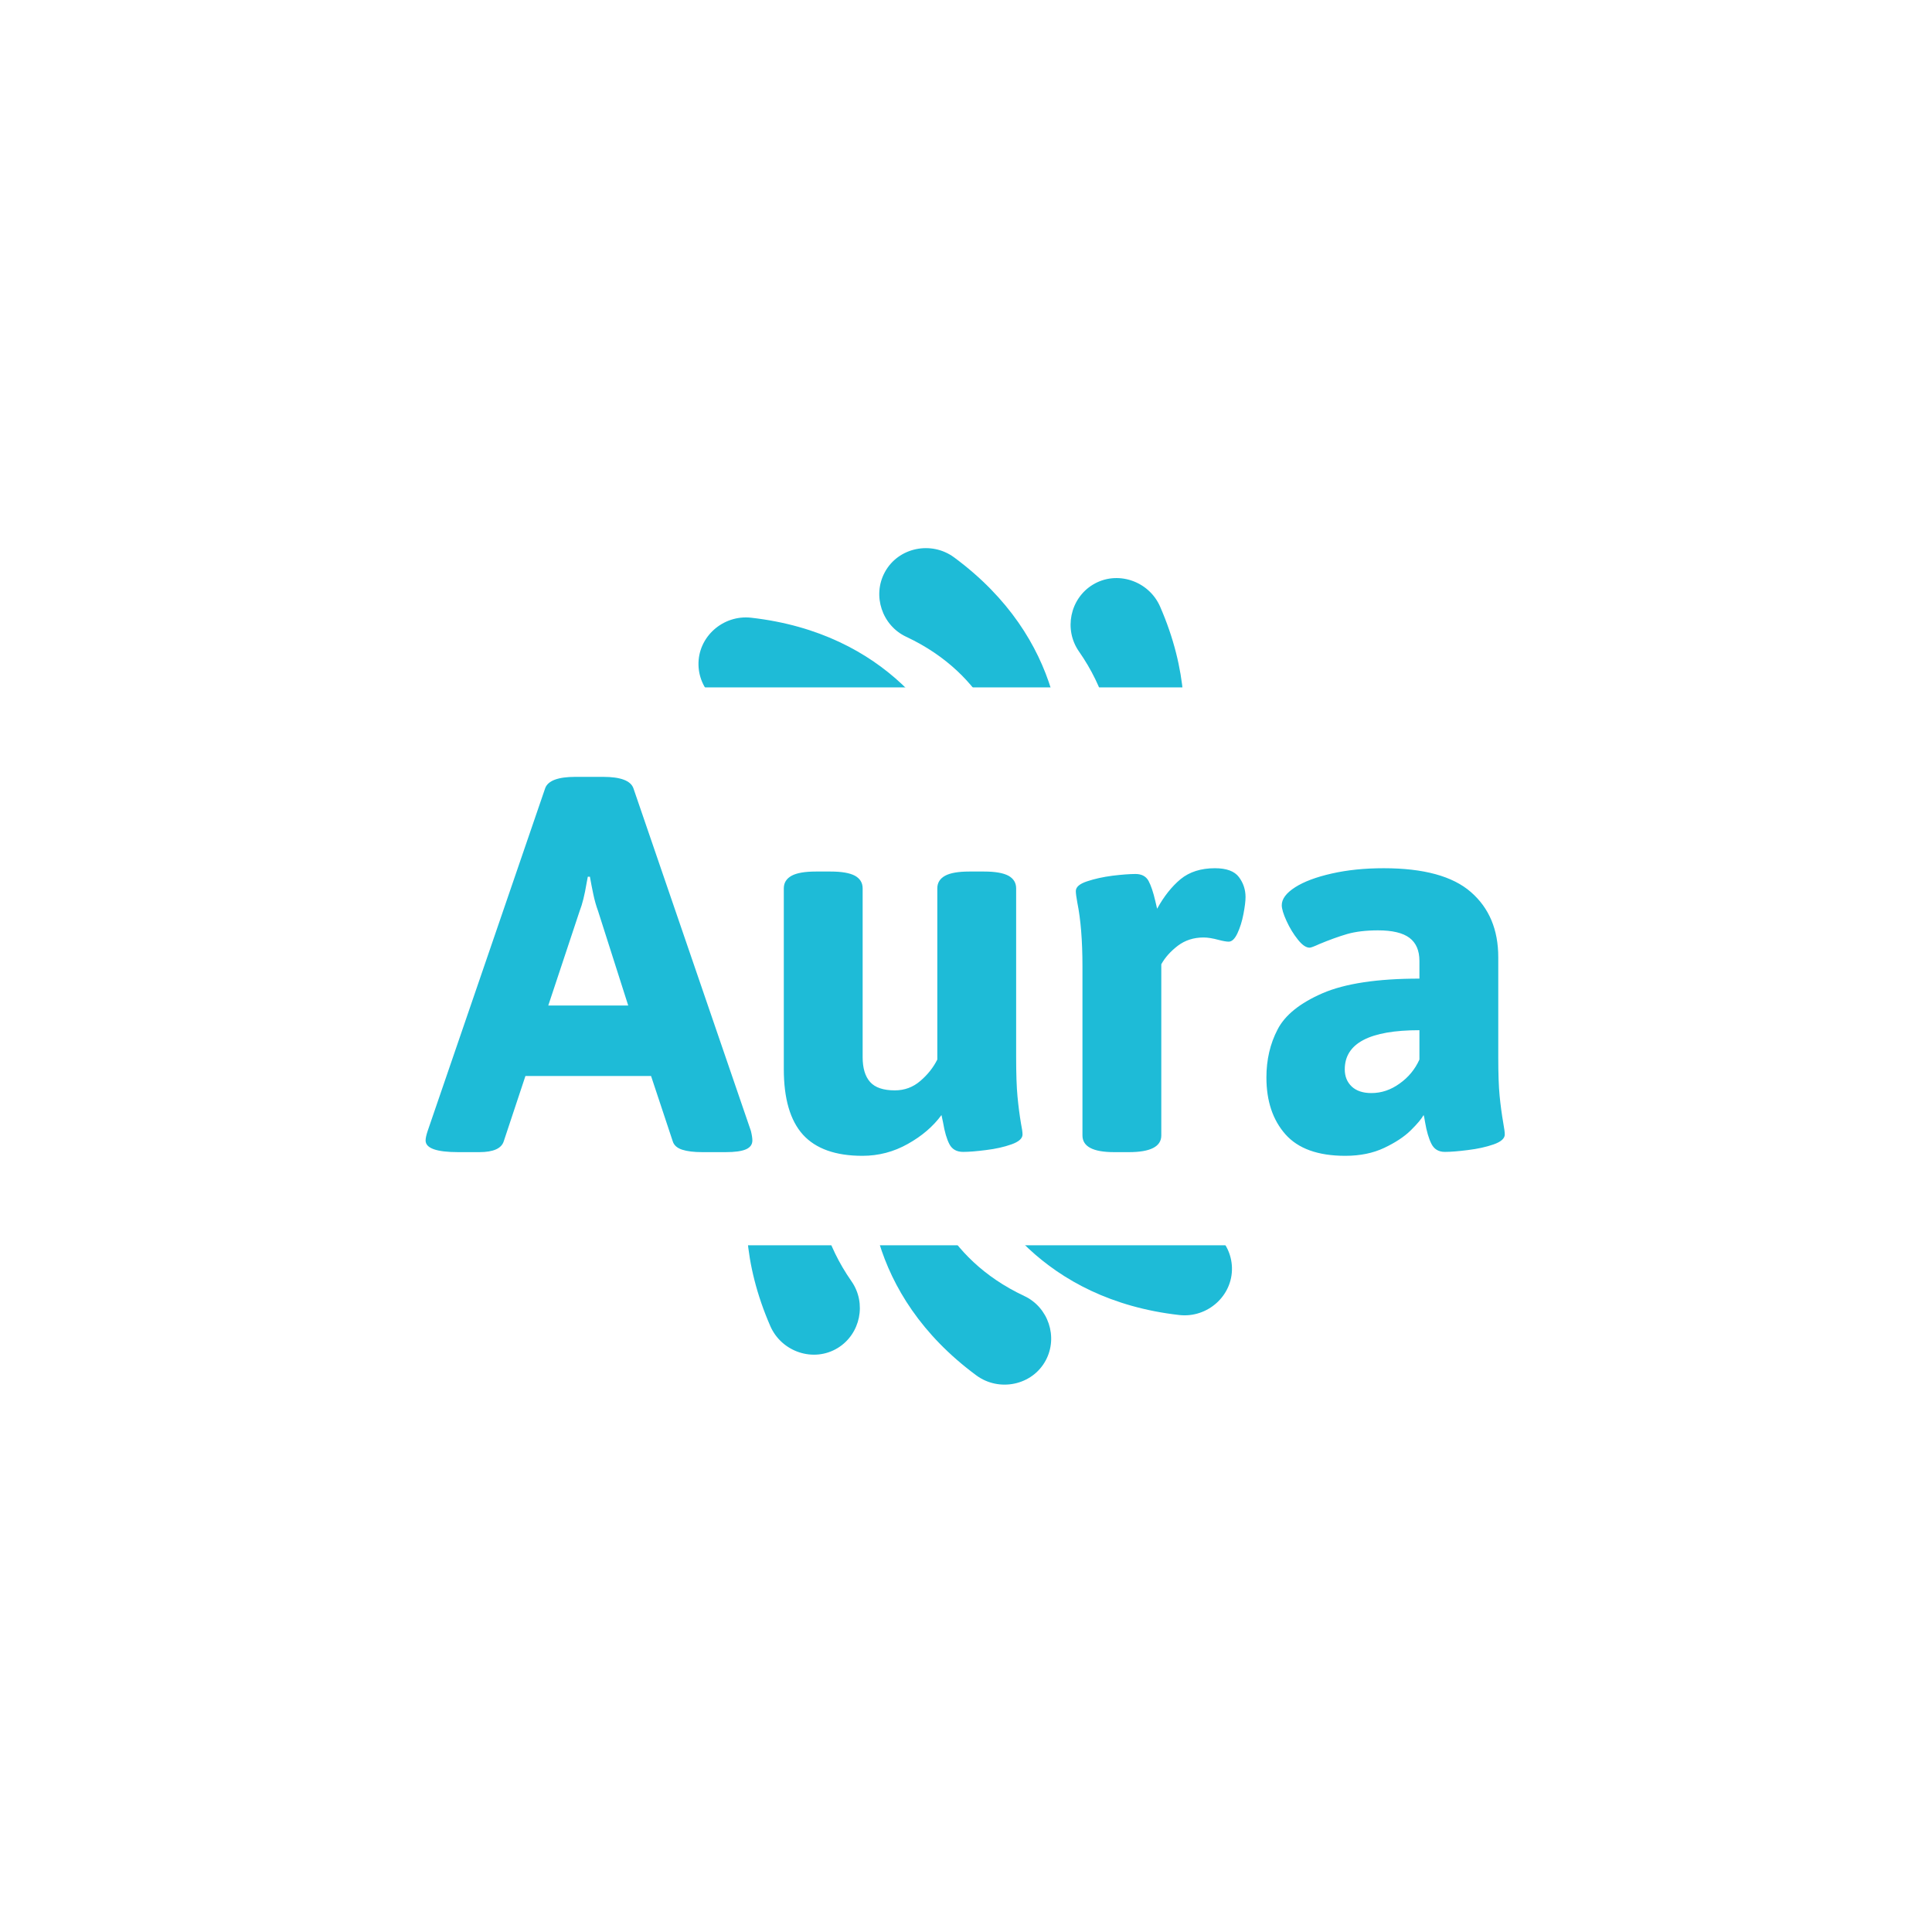 <svg xmlns="http://www.w3.org/2000/svg" version="1.1" xmlns:xlink="http://www.w3.org/1999/xlink" xmlns:svgjs="http://svgjs.dev/svgjs" width="1000" height="1000" viewBox="0 0 1000 1000"><rect width="1000" height="1000" fill="#ffffff"></rect><g transform="matrix(0.7,0,0,0.7,149.576,282.127)"><svg viewBox="0 0 396 247" data-background-color="#ffffff" preserveAspectRatio="xMidYMid meet" height="623" width="1000" xmlns="http://www.w3.org/2000/svg" xmlns:xlink="http://www.w3.org/1999/xlink"><defs></defs><g id="tight-bounds" transform="matrix(1,0,0,1,0.24,-0.1)"><svg viewBox="0 0 395.52 247.2" height="247.2" width="395.52"><g><svg></svg></g><g><svg viewBox="0 0 395.52 247.2" height="247.2" width="395.52"><g transform="matrix(2.901, 0, 0, 2.901, 75.16, 1)"><svg xmlns="http://www.w3.org/2000/svg" xmlns:xlink="http://www.w3.org/1999/xlink" version="1.1" x="0" y="0" viewBox="7.735 7.735 84.531 84.53" enable-background="new 0 0 100 100" xml:space="preserve" height="84.53" width="84.531" class="icon-none" data-fill-palette-color="accent" id="none"><g fill="#1ebbd7" data-fill-palette-color="accent"><g fill="#1ebbd7" data-fill-palette-color="accent"><g fill="#1ebbd7" data-fill-palette-color="accent"><path d="M28.368 14.767C42.162 16.327 48.04 25.762 49.69 30.695c1.07 3.198 1.472 5.094 1.472 9.275 0 0.817 0.044 2.076-1.054 2.216-0.77 0.099-1.209-0.509-1.273-1.182-0.289-3.026-1.159-6.569-4.008-9.85-2.253-2.594-7.472-7.802-16.652-7.021-2.669 0.228-5.052-1.868-5.129-4.564C22.964 16.703 25.531 14.446 28.368 14.767z" fill="#1ebbd7" data-fill-palette-color="accent"></path><path d="M71.633 85.232c-13.794-1.561-19.671-10.995-21.322-15.929-1.07-3.198-1.472-5.094-1.472-9.275 0-0.817-0.044-2.076 1.054-2.216 0.77-0.099 1.209 0.509 1.273 1.182 0.289 3.026 1.159 6.569 4.008 9.85 2.253 2.594 7.472 7.802 16.652 7.021 2.669-0.228 5.052 1.868 5.129 4.564C77.037 83.296 74.47 85.553 71.633 85.232z" fill="#1ebbd7" data-fill-palette-color="accent"></path></g><g fill="#1ebbd7" data-fill-palette-color="accent"><path d="M14.768 71.633c1.56-13.794 10.995-19.672 15.928-21.322 3.198-1.07 5.094-1.472 9.276-1.472 0.817 0 2.076-0.045 2.216 1.054 0.098 0.77-0.509 1.209-1.182 1.273-3.026 0.288-6.569 1.159-9.849 4.008-2.594 2.254-7.802 7.473-7.021 16.652 0.228 2.669-1.868 5.052-4.564 5.129C16.704 77.036 14.447 74.47 14.768 71.633z" fill="#1ebbd7" data-fill-palette-color="accent"></path><path d="M85.233 28.367c-1.56 13.794-10.995 19.672-15.928 21.322-3.198 1.07-5.094 1.472-9.276 1.472-0.817 0-2.076 0.045-2.216-1.054-0.098-0.77 0.509-1.209 1.182-1.273 3.026-0.288 6.569-1.159 9.849-4.008 2.594-2.254 7.802-7.473 7.021-16.652-0.228-2.669 1.868-5.052 4.564-5.129C83.297 22.964 85.554 25.53 85.233 28.367z" fill="#1ebbd7" data-fill-palette-color="accent"></path></g></g><g fill="#1ebbd7" data-fill-palette-color="accent"><g fill="#1ebbd7" data-fill-palette-color="accent"><path d="M13.65 30.304c12.726-5.546 22.533-0.314 26.43 3.133 2.526 2.234 3.821 3.676 5.912 7.297 0.409 0.708 1.077 1.775 0.195 2.446-0.617 0.47-1.302 0.164-1.693-0.387-1.763-2.477-4.289-5.109-8.396-6.525-3.249-1.12-10.373-3.021-17.931 2.246-2.198 1.531-5.309 0.907-6.724-1.389C9.938 34.682 11.033 31.444 13.65 30.304z" fill="#1ebbd7" data-fill-palette-color="accent"></path><path d="M86.351 69.695c-12.726 5.546-22.533 0.314-26.43-3.133-2.526-2.234-3.821-3.676-5.912-7.297-0.409-0.708-1.077-1.775-0.196-2.446 0.618-0.47 1.302-0.164 1.694 0.387 1.763 2.477 4.289 5.109 8.396 6.525 3.249 1.12 10.373 3.021 17.931-2.245 2.198-1.532 5.309-0.908 6.724 1.388C90.063 65.317 88.968 68.555 86.351 69.695z" fill="#1ebbd7" data-fill-palette-color="accent"></path></g><g fill="#1ebbd7" data-fill-palette-color="accent"><path d="M30.304 86.351c-5.546-12.726-0.314-22.533 3.133-26.43 2.235-2.525 3.676-3.821 7.298-5.912 0.708-0.409 1.775-1.076 2.445-0.195 0.47 0.617 0.164 1.302-0.387 1.693-2.477 1.764-5.109 4.289-6.525 8.396-1.12 3.248-3.021 10.372 2.246 17.931 1.531 2.198 0.908 5.31-1.389 6.725C34.683 90.062 31.445 88.968 30.304 86.351z" fill="#1ebbd7" data-fill-palette-color="accent"></path><path d="M69.696 13.649c5.546 12.726 0.314 22.533-3.133 26.43-2.234 2.526-3.675 3.821-7.297 5.913-0.708 0.408-1.775 1.076-2.446 0.195-0.47-0.618-0.163-1.303 0.388-1.694 2.477-1.763 5.109-4.288 6.525-8.396 1.12-3.249 3.021-10.372-2.246-17.932-1.532-2.198-0.908-5.309 1.388-6.724C65.318 9.938 68.556 11.032 69.696 13.649z" fill="#1ebbd7" data-fill-palette-color="accent"></path></g></g><g fill="#1ebbd7" data-fill-palette-color="accent"><g fill="#1ebbd7" data-fill-palette-color="accent"><path d="M8.671 51.118c8.248-11.166 19.357-11.539 24.456-10.502 3.305 0.672 5.147 1.272 8.769 3.363 0.708 0.408 1.82 0.999 1.392 2.021-0.299 0.716-1.045 0.793-1.66 0.512-2.765-1.263-6.269-2.28-10.533-1.453-3.374 0.654-10.494 2.57-14.406 10.911-1.138 2.425-4.144 3.44-6.518 2.159C7.646 56.766 6.976 53.414 8.671 51.118z" fill="#1ebbd7" data-fill-palette-color="accent"></path><path d="M91.329 48.882C83.081 60.047 71.971 60.42 66.874 59.383c-3.305-0.672-5.147-1.272-8.769-3.363-0.708-0.408-1.82-0.999-1.393-2.021 0.3-0.716 1.046-0.793 1.66-0.512 2.766 1.264 6.269 2.28 10.534 1.453 3.373-0.654 10.493-2.569 14.406-10.91 1.138-2.426 4.144-3.441 6.517-2.16C92.354 43.233 93.025 46.585 91.329 48.882z" fill="#1ebbd7" data-fill-palette-color="accent"></path></g><g fill="#1ebbd7" data-fill-palette-color="accent"><path d="M51.119 91.329C39.953 83.081 39.58 71.972 40.617 66.874c0.673-3.305 1.272-5.147 3.364-8.77 0.409-0.708 1-1.819 2.02-1.392 0.716 0.3 0.793 1.045 0.512 1.66-1.263 2.765-2.28 6.269-1.453 10.533 0.654 3.374 2.57 10.493 10.911 14.406 2.425 1.138 3.44 4.144 2.159 6.518C56.766 92.354 53.415 93.025 51.119 91.329z" fill="#1ebbd7" data-fill-palette-color="accent"></path><path d="M48.882 8.672c11.166 8.247 11.538 19.356 10.501 24.455-0.672 3.305-1.271 5.147-3.362 8.77-0.409 0.707-1 1.819-2.021 1.392-0.716-0.3-0.792-1.046-0.511-1.661 1.263-2.765 2.28-6.268 1.453-10.533-0.655-3.373-2.57-10.492-10.911-14.406-2.426-1.137-3.44-4.144-2.159-6.517C43.234 7.646 46.585 6.976 48.882 8.672z" fill="#1ebbd7" data-fill-palette-color="accent"></path></g></g></g></svg></g><rect width="348.058" height="163.552" fill="#ffffff" y="41.824" x="23.731" data-fill-palette-color="quaternary"></rect><g transform="matrix(1,0,0,1,39.552,68.051)"><svg viewBox="0 0 316.416 111.097" height="111.097" width="316.416"><g><svg viewBox="0 0 316.416 111.097" height="111.097" width="316.416"><g><svg viewBox="0 0 316.416 111.097" height="111.097" width="316.416"><g><svg viewBox="0 0 316.416 111.097" height="111.097" width="316.416"><g><svg viewBox="0 0 316.416 111.097" height="111.097" width="316.416"><g><svg viewBox="0 0 316.416 111.097" height="111.097" width="316.416"><g transform="matrix(1,0,0,1,0,0)"><svg width="316.416" viewBox="0 -30.49 87.88 30.86" height="111.097" data-palette-color="#1ebbd7"><path d="M2.66 0.07Q0 0.07 0-0.88L0-0.88Q0-1.15 0.17-1.66L0.17-1.66 9.74-29.57Q10.08-30.49 12.21-30.49L12.21-30.49 14.45-30.49Q16.58-30.49 16.92-29.57L16.92-29.57 26.49-1.66Q26.61-1.17 26.61-0.88L26.61-0.88Q26.61-0.39 26.09-0.16 25.56 0.07 24.44 0.07L24.44 0.07 22.53 0.07Q21.51 0.07 20.89-0.13 20.26-0.34 20.12-0.83L20.12-0.83 18.36-6.13 8.13-6.13 6.37-0.83Q6.1 0.07 4.37 0.07L4.37 0.07 2.66 0.07ZM9.99-11.87L16.5-11.87 14.04-19.58Q13.82-20.17 13.66-20.92 13.5-21.68 13.38-22.36L13.38-22.36 13.21-22.36 13.11-21.83Q12.87-20.39 12.55-19.58L12.55-19.58 9.99-11.87ZM35.57 0.37Q32.3 0.37 30.73-1.35 29.17-3.08 29.17-6.69L29.17-6.69 29.17-21.41Q29.17-22.09 29.81-22.44 30.44-22.78 31.78-22.78L31.78-22.78 32.98-22.78Q34.32-22.78 34.96-22.44 35.59-22.09 35.59-21.41L35.59-21.41 35.59-7.67Q35.59-6.32 36.2-5.64 36.81-4.96 38.21-4.96L38.21-4.96Q39.4-4.96 40.29-5.73 41.18-6.49 41.67-7.47L41.67-7.47 41.67-21.41Q41.67-22.09 42.31-22.44 42.94-22.78 44.28-22.78L44.28-22.78 45.48-22.78Q46.82-22.78 47.46-22.44 48.09-22.09 48.09-21.41L48.09-21.41 48.09-7.67Q48.09-5.62 48.2-4.46 48.31-3.3 48.48-2.29L48.48-2.29Q48.61-1.64 48.61-1.37L48.61-1.37Q48.61-0.88 47.7-0.56 46.8-0.24 45.64-0.1 44.48 0.05 43.77 0.05L43.77 0.05Q42.99 0.05 42.66-0.57 42.33-1.2 42.14-2.34L42.14-2.34 42.01-2.95Q40.99-1.56 39.27-0.6 37.55 0.37 35.57 0.37L35.57 0.37ZM56.07 0.07Q53.49 0.07 53.49-1.29L53.49-1.29 53.49-15.06Q53.49-18.19 53.07-20.26L53.07-20.26Q52.95-20.92 52.95-21.19L52.95-21.19Q52.95-21.68 53.86-21.98 54.78-22.29 55.94-22.44 57.1-22.58 57.81-22.58L57.81-22.58Q58.56-22.58 58.87-22.02 59.17-21.46 59.42-20.39L59.42-20.39 59.57-19.75Q60.4-21.26 61.48-22.16 62.57-23.05 64.28-23.05L64.28-23.05Q65.69-23.05 66.23-22.33 66.77-21.61 66.77-20.7L66.77-20.7Q66.77-20.21 66.6-19.32 66.43-18.43 66.11-17.75 65.79-17.07 65.4-17.07L65.4-17.07Q65.13-17.07 64.59-17.21L64.59-17.21Q63.86-17.41 63.35-17.41L63.35-17.41Q62.15-17.41 61.26-16.74 60.37-16.06 59.91-15.23L59.91-15.23 59.91-1.29Q59.91 0.07 57.27 0.07L57.27 0.07 56.07 0.07ZM74.89 0.37Q71.57 0.37 70.02-1.38 68.47-3.13 68.47-6.01L68.47-6.01Q68.47-8.18 69.38-9.92 70.28-11.67 73.04-12.87 75.8-14.06 80.93-14.06L80.93-14.06 80.93-15.5Q80.93-16.77 80.12-17.38 79.31-17.99 77.56-17.99L77.56-17.99Q76.09-17.99 75.04-17.69 73.99-17.38 72.77-16.87L72.77-16.87Q72.14-16.58 71.99-16.58L71.99-16.58Q71.55-16.58 71.03-17.24 70.5-17.9 70.11-18.75 69.72-19.6 69.72-20.04L69.72-20.04Q69.72-20.8 70.81-21.5 71.89-22.19 73.8-22.62 75.7-23.05 78.02-23.05L78.02-23.05Q82.9-23.05 85.12-21.11 87.35-19.17 87.35-15.8L87.35-15.8 87.35-7.67Q87.35-5.64 87.46-4.52 87.57-3.39 87.76-2.29L87.76-2.29Q87.88-1.64 87.88-1.37L87.88-1.37Q87.88-0.88 86.97-0.56 86.05-0.24 84.88-0.1 83.71 0.05 83 0.05L83 0.05Q82.24 0.05 81.91-0.6 81.58-1.25 81.39-2.37L81.39-2.37Q81.36-2.51 81.34-2.66 81.32-2.81 81.27-2.95L81.27-2.95Q81.02-2.49 80.23-1.71 79.44-0.93 78.07-0.28 76.7 0.37 74.89 0.37L74.89 0.37ZM77.02-4.74Q78.24-4.74 79.31-5.51 80.39-6.27 80.93-7.47L80.93-7.47 80.93-9.86Q74.85-9.86 74.85-6.67L74.85-6.67Q74.85-5.81 75.42-5.27 75.99-4.74 77.02-4.74L77.02-4.74Z" opacity="1" transform="matrix(1,0,0,1,0,0)" fill="#1ebbd7" class="undefined-text-0" data-fill-palette-color="primary" id="text-0"></path></svg></g></svg></g></svg></g></svg></g></svg></g></svg></g></svg></g></svg></g></svg><rect width="395.52" height="247.2" fill="none" stroke="none" visibility="hidden"></rect></g></svg></g></svg>